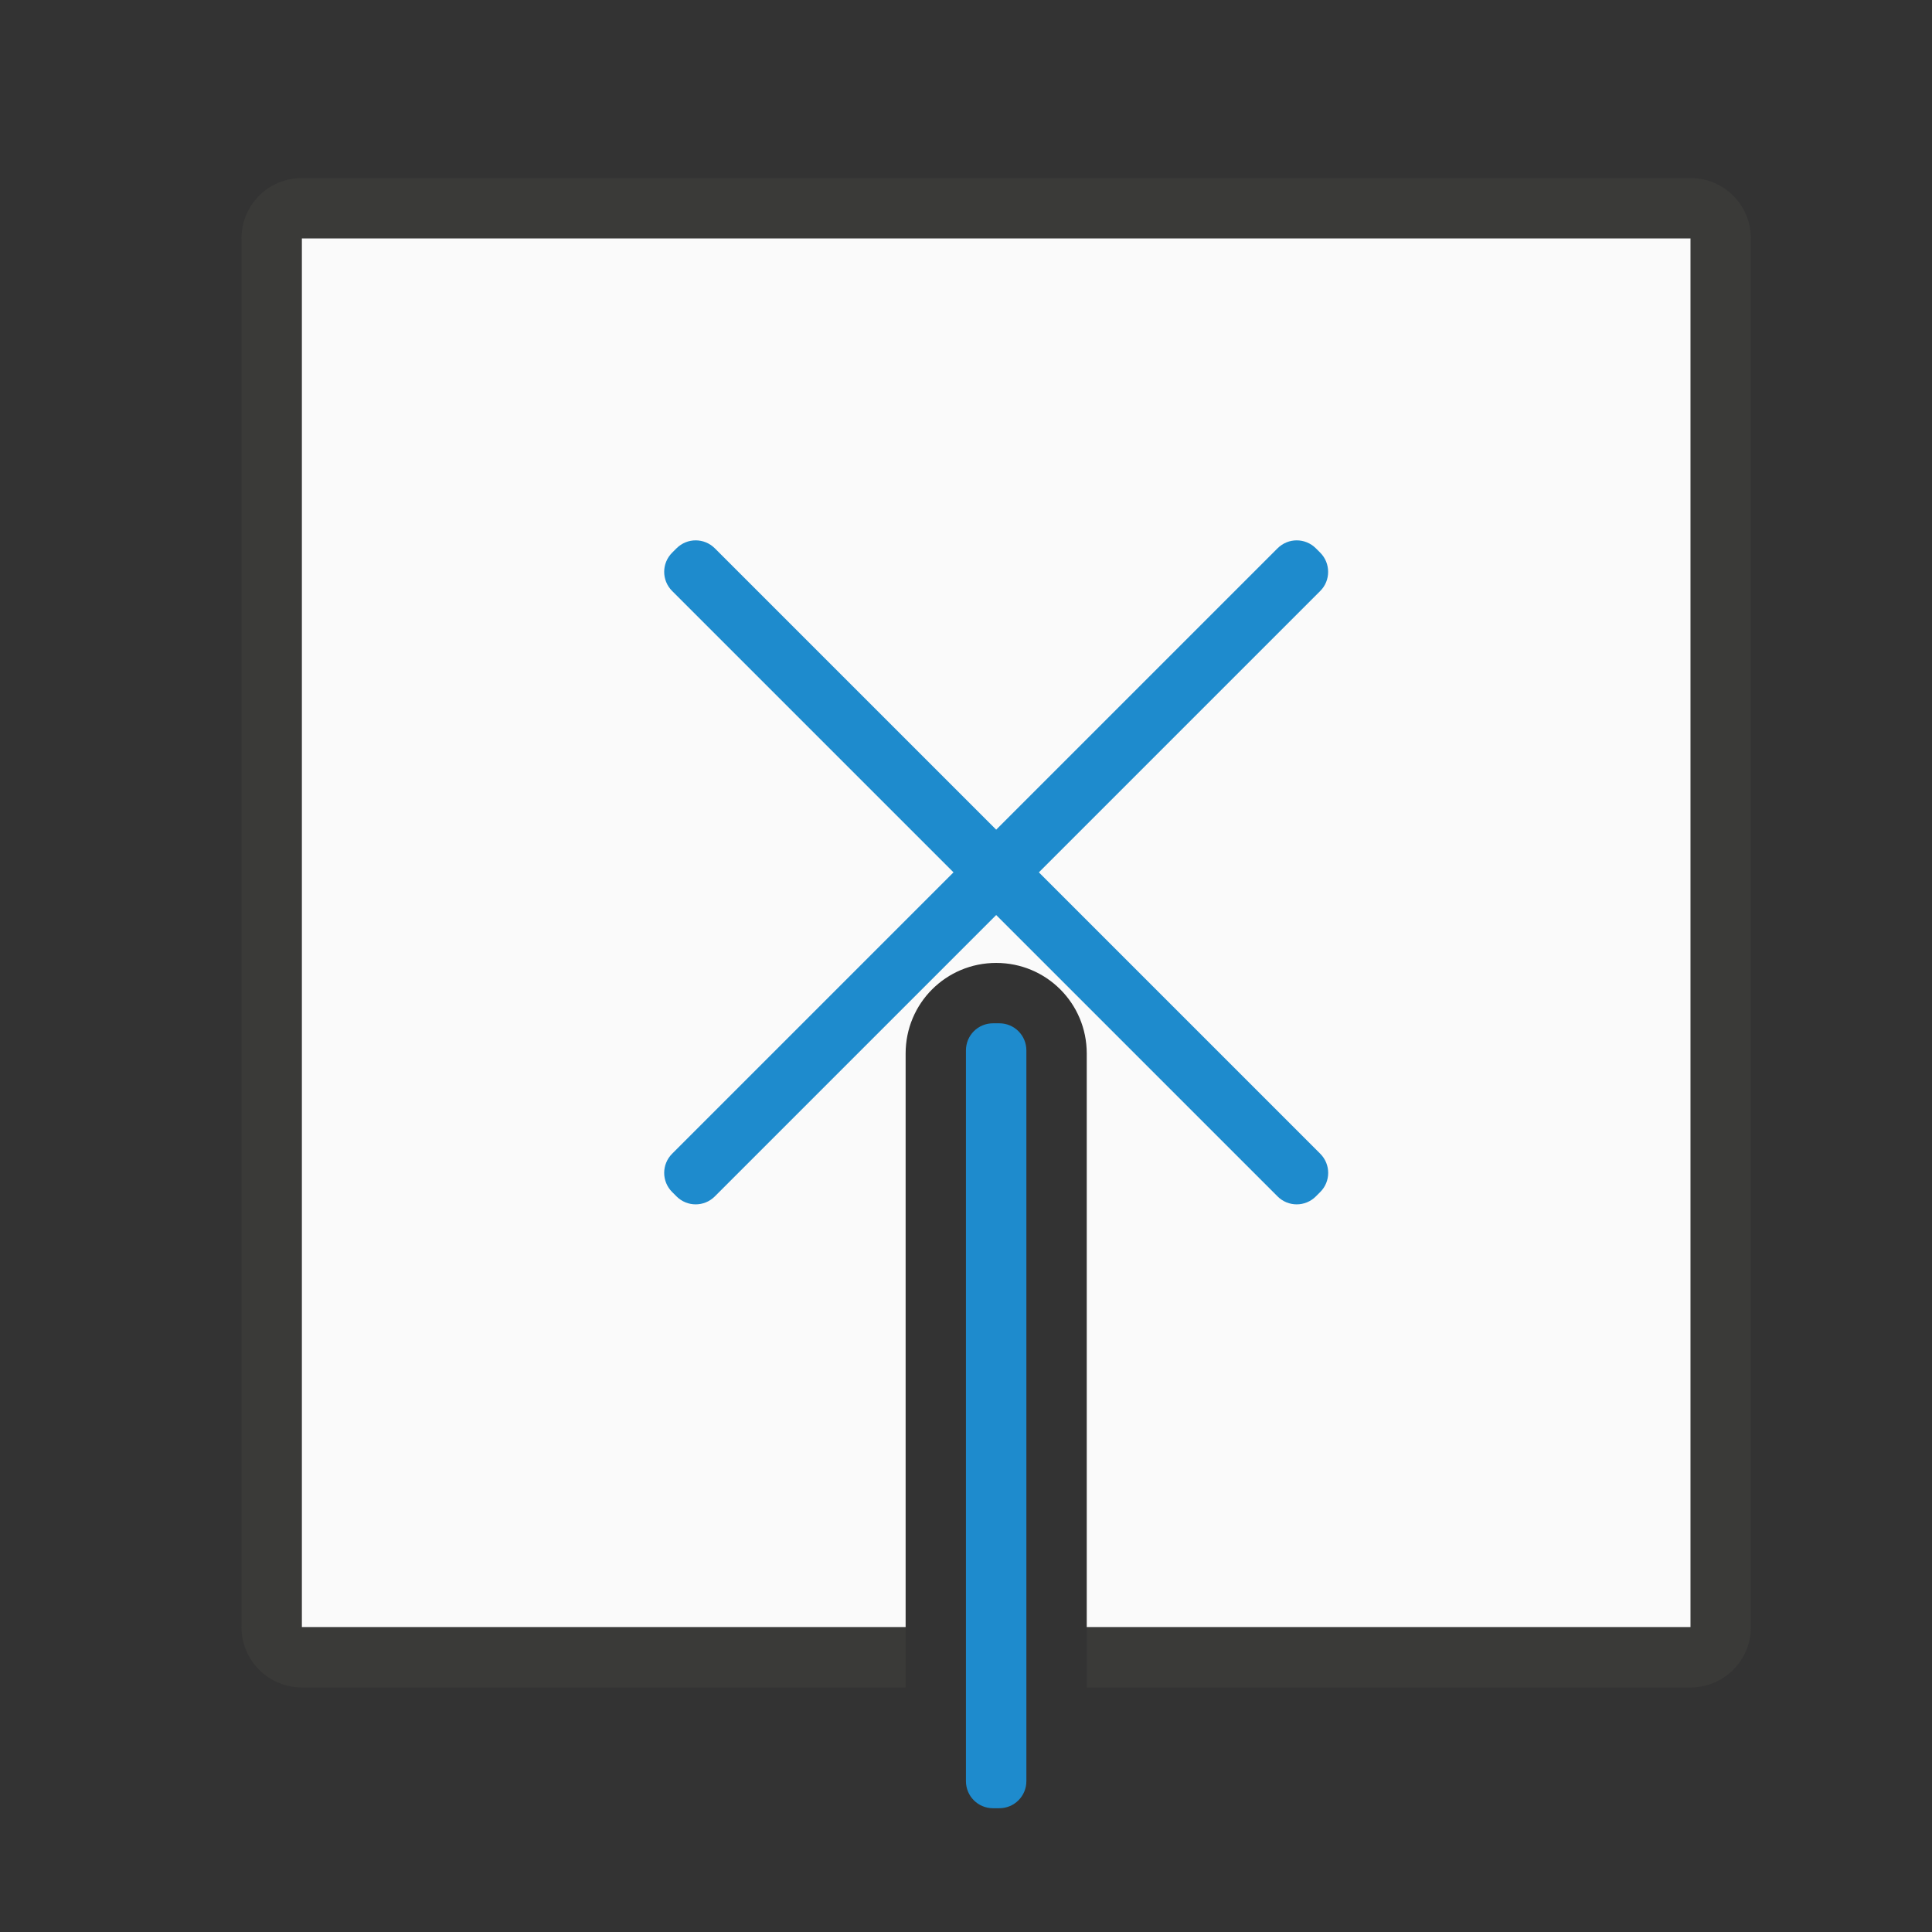 <svg viewBox="0 0 32 32" xmlns="http://www.w3.org/2000/svg"><rect x="0" y="0" width="32" height="32" fill="#333333" stroke="none"/><g transform="matrix(0 1 -1 0 32 -.051)"><path d="m4 3c-.554 0-1 .446-1 1v18 5c0 .554.446 1 1 1h5 13 5c.554 0 1-.446 1-1v-5-5h-1v5 5h-5-13-5v-5-18h23v10h1v-10c0-.554-.446-1-1-1z" fill="#3a3a38"/><path d="m4 4v23h23v-10h-9.5c-.831 0-1.5-.669-1.5-1.5s.669-1.5 1.5-1.5h9.5v-10z" fill="#fafafa"/><g fill="#1e8bcd"><path d="m9.523 10.002c-.115 0-.23.043-.318.131l-.072.072c-.176.176-.176.459 0 .635l.027.027 4.633 4.633-4.633 4.633-.027.027c-.176.176-.176.459 0 .635l.072.072c.176.176.459.176.635 0l.027-.027 4.633-4.633 4.633 4.633.027.027c.176.176.459.176.635 0l.072-.072c.176-.176.176-.459 0-.635l-.027-.027-4.633-4.633 4.633-4.633.027-.027c.176-.176.176-.459 0-.635l-.072-.072c-.176-.176-.459-.176-.635 0l-.027.027-4.633 4.633-4.633-4.633-.027-.027c-.088-.088-.202-.131-.316-.131z"/><path d="m17.449 15h12.103c.249 0 .449.2.449.449v.103c0 .249-.2.449-.449.449h-12.103c-.249 0-.449-.2-.449-.449v-.103c0-.249.2-.449.449-.449z"/></g></g></svg>